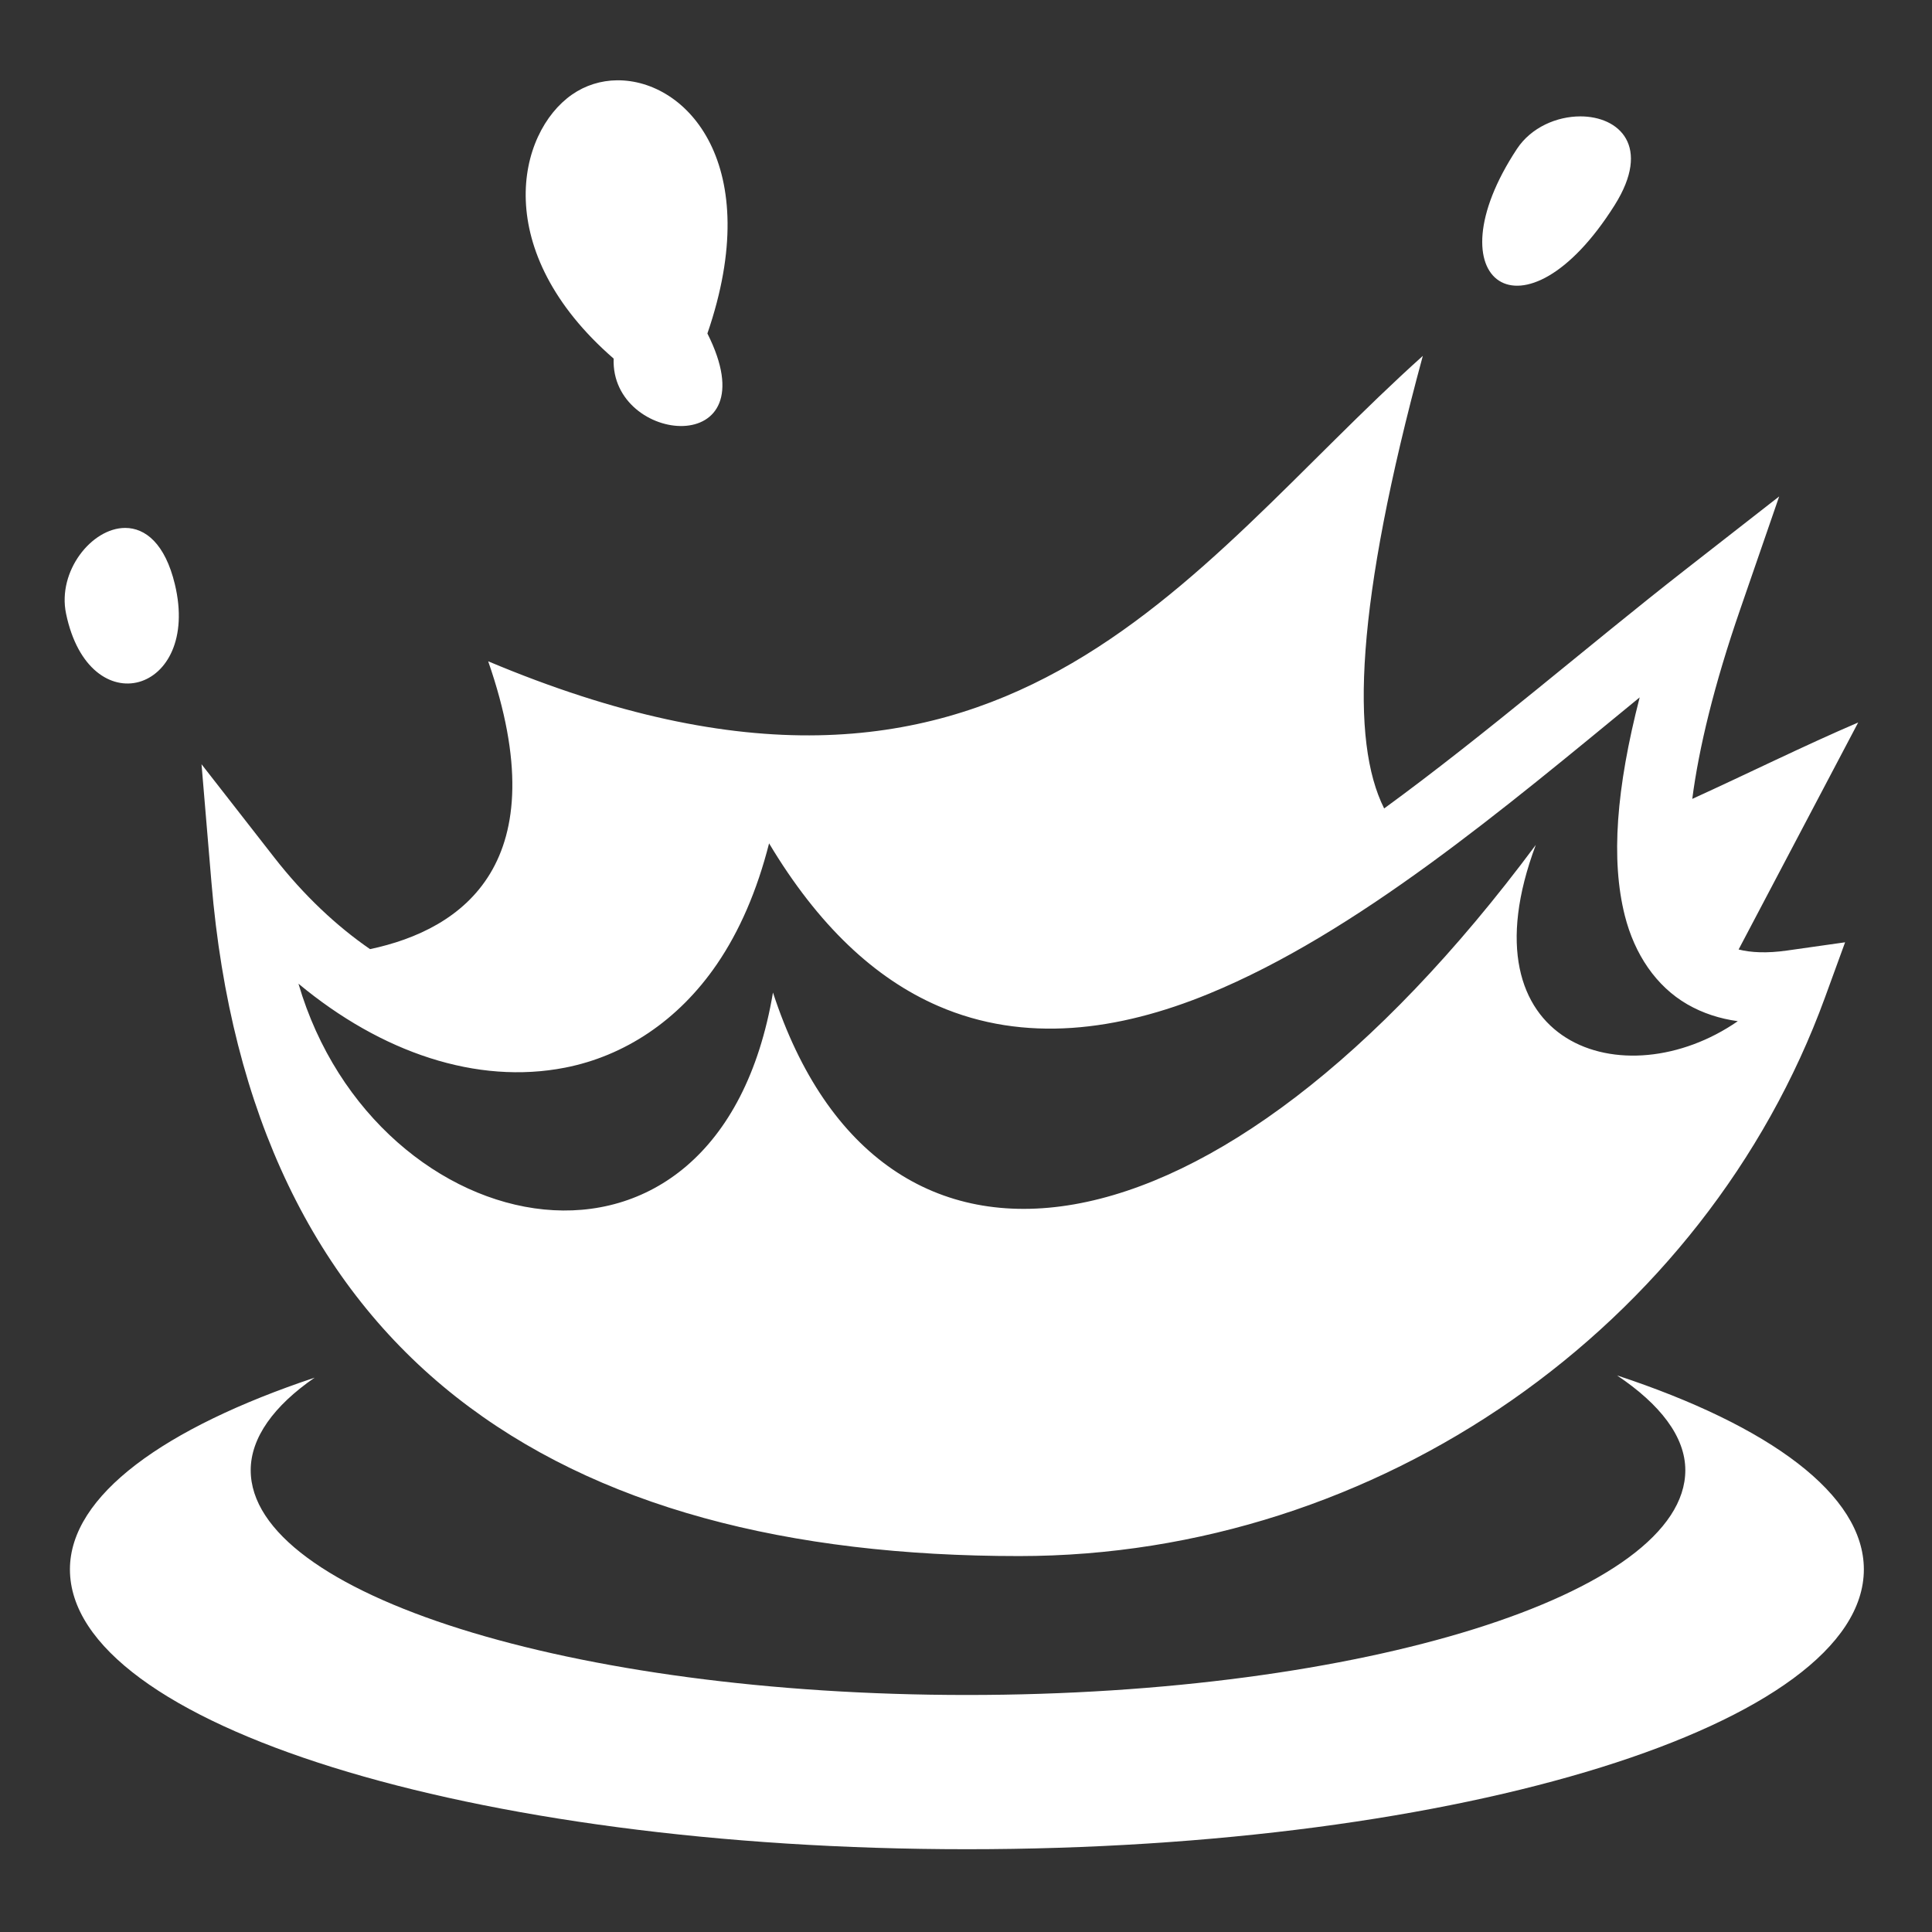 <svg xmlns="http://www.w3.org/2000/svg" viewBox="0 0 512 512" style="height: 512px; width: 512px;"><rect x="0" y="0" width="512" height="512" fill="#333333" stroke="none"/><g class="" transform="translate(0,0)" style=""><path d="M163.53 21.28c-4.262.042-8.402 1.318-11.936 3.782-14.61 10.188-21.734 41.505 11.03 69.97-.874 22.855 41.786 26.99 24.845-6.657 15.375-44.718-5.465-67.27-23.94-67.094zm255.25 9.564c-6.193.008-12.997 2.884-16.78 8.625-23.15 35.122 1.875 53.016 25.875 14.936 9.863-15.65 1.23-23.575-9.094-23.562zm-41.717 63.468c-63.42 56.883-111.03 138.435-247.688 80.938 18.578 53.492-6.768 71.09-31.313 76.28-8.846-6.104-17.503-14.193-25.374-24.28l-19.282-24.72 2.625 31.25c5.134 61.565 27.576 107.054 64.782 136.376 37.207 29.322 88.146 42.22 149.25 42.22 95.388 0 181.77-60.905 213.563-148l5.344-14.657-15.408 2.186c-5.34.757-9.54.544-12.812-.28l31.688-60.157c-14.324 6.135-29.355 13.593-43.97 20.25 1.73-13.324 5.75-30.14 12.72-50.282l10.312-29.875L446.594 151c-25.463 19.87-52.84 43.613-79.78 63.25-8.948-17.862-7.626-54.075 10.248-119.938zM33.188 139.906c-8.878-.007-18.012 11.466-15.688 22.688 6.156 29.728 35.794 21.19 28.844-7.75-2.593-10.795-7.83-14.934-13.157-14.938zm401.343 44.906c-6.213 24.132-7.675 43.034-3.936 57.844 2.573 10.193 8.258 18.705 16.562 23.5 4.09 2.36 8.58 3.803 13.375 4.47-29.9 20.703-73.522 6.61-53.53-46.72-85.188 114.645-173.707 126.336-202.156 39.125-14.613 86.63-105.328 67.462-125.75-2.342 22.01 18.3 47.298 26.824 70.656 22.25 15.653-3.066 29.977-12.394 40.25-27.438 5.99-8.77 10.622-19.464 13.813-32 13.008 21.732 28.002 35.802 44.812 43.094 22.92 9.942 47.727 6.613 71.688-3.22 39.206-16.086 78.357-49.144 114.218-78.562zm-6 179.688c11.396 7.638 18.095 16.212 18.095 25.125 0 32.772-85.57 59.563-190.375 59.563-104.804 0-189.813-26.79-189.813-59.563 0-8.645 6.17-17.1 16.938-24.53-39.8 13.298-64.844 31.22-64.844 50.81 0 41.02 106.547 74.158 237.72 74.158s237.688-33.137 237.688-74.157c0-19.793-24.892-38.038-65.407-51.406z" fill="#fff" fill-opacity="1"></path></g></svg>
